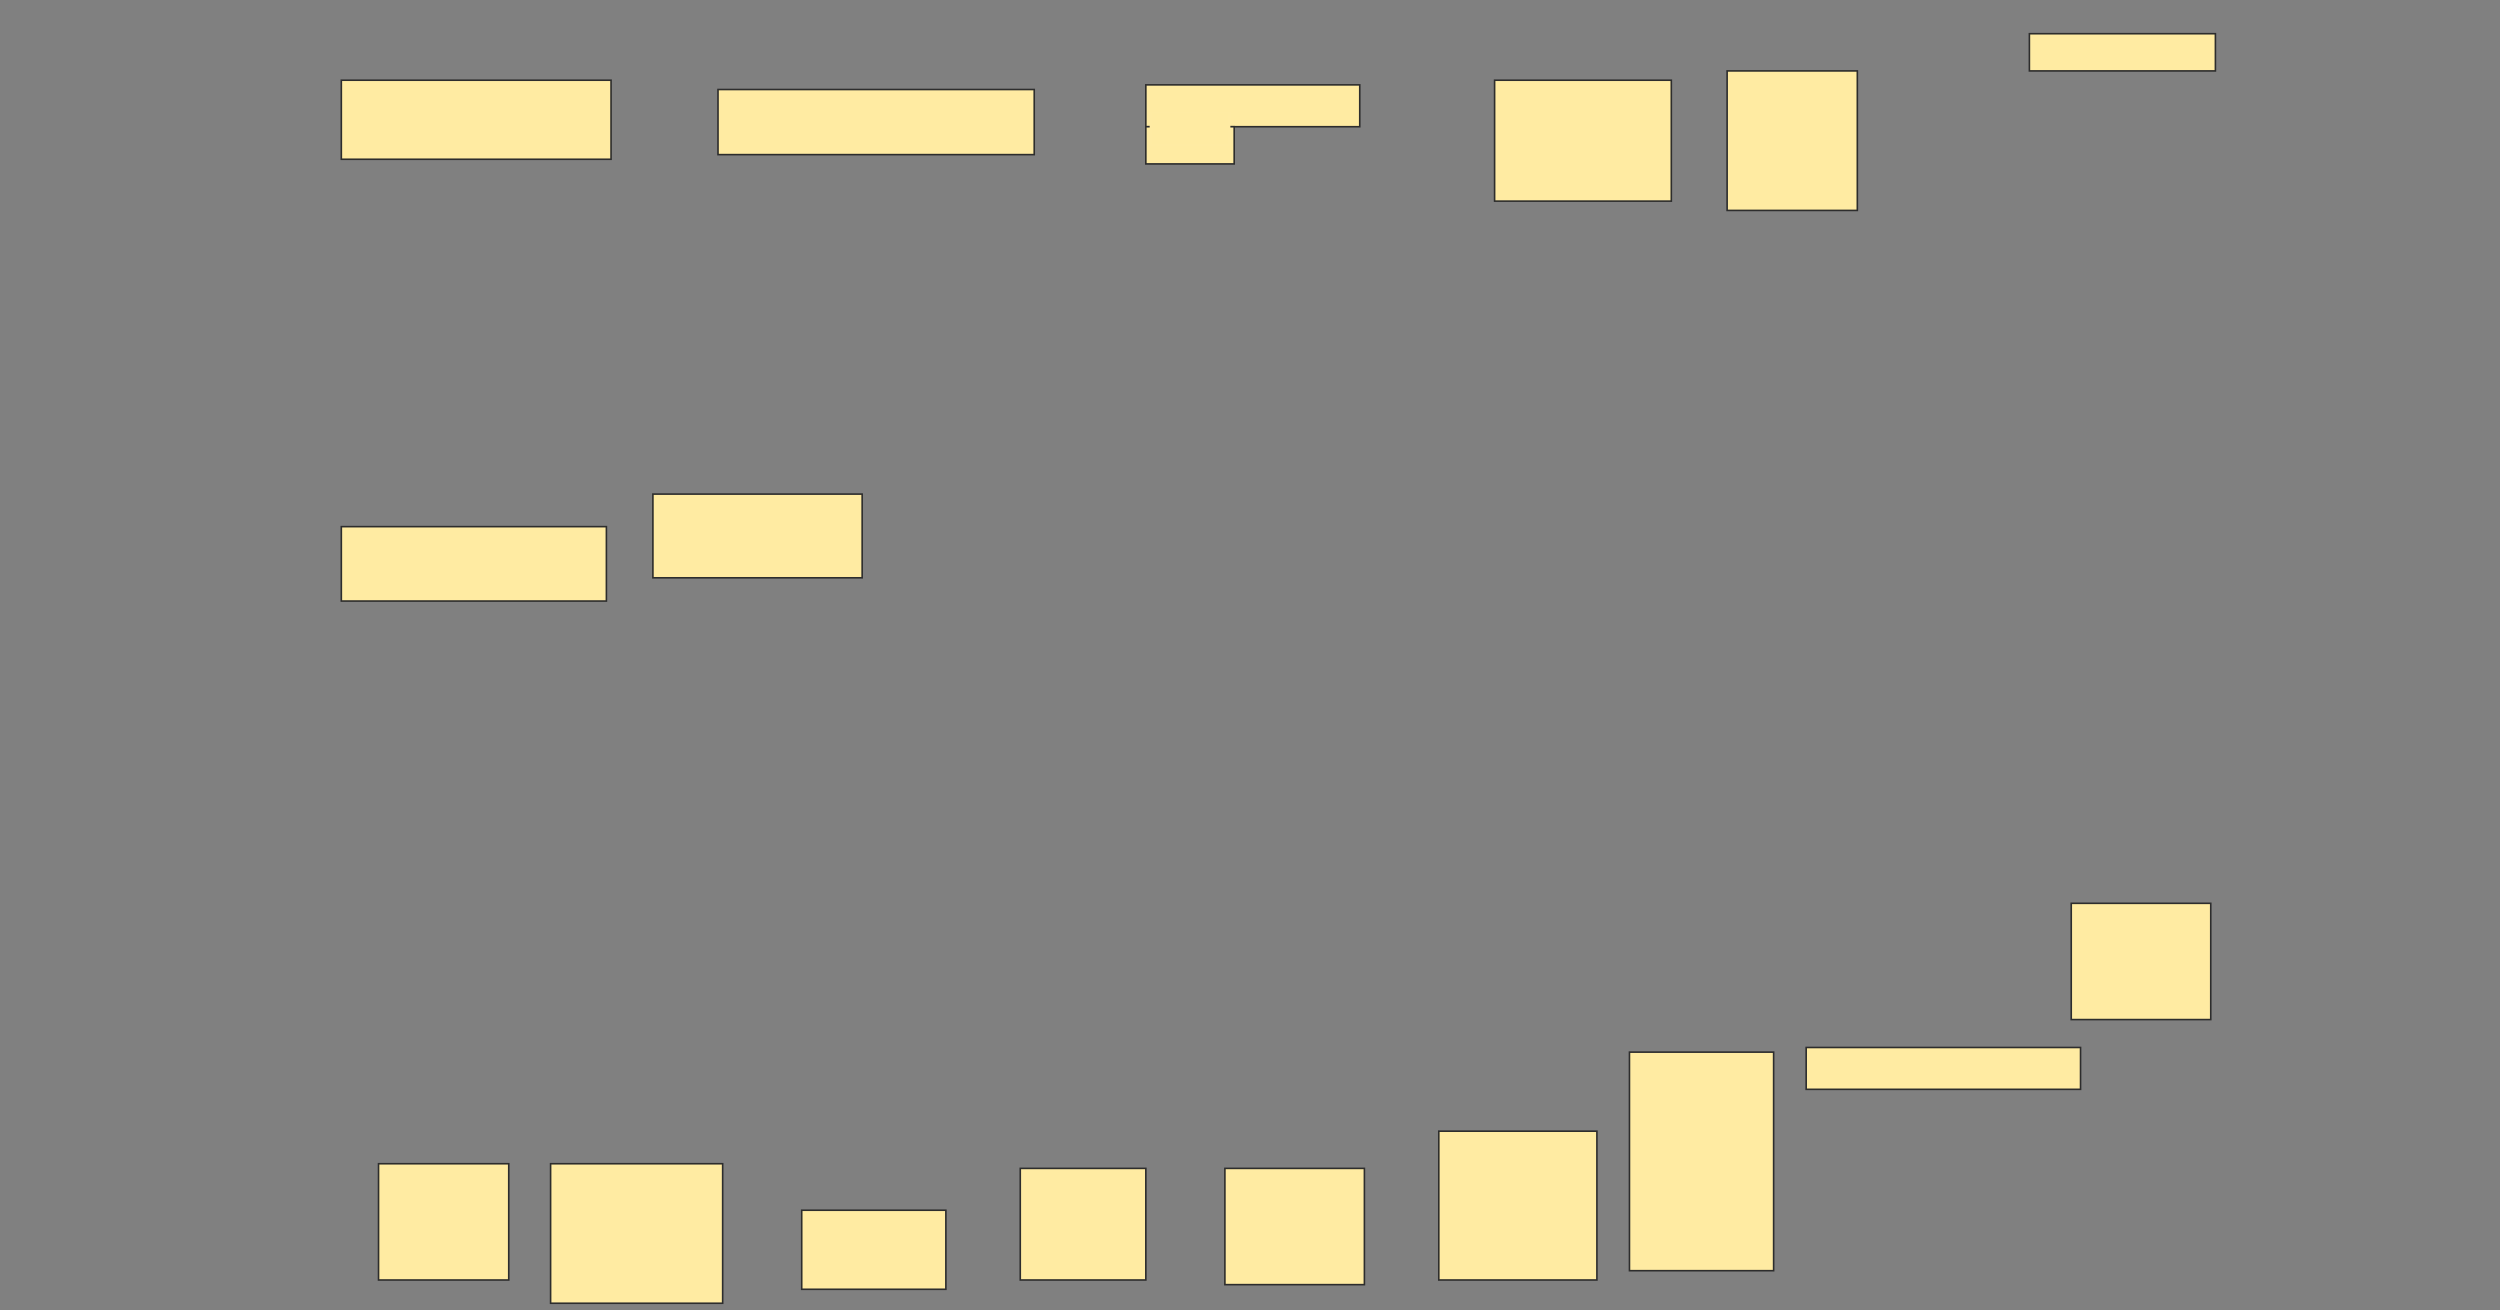 <svg height="805" width="1536" xmlns="http://www.w3.org/2000/svg">
 <rect width="100%" height="100%" fill="#808080" stroke="none"/>
 <!-- Created with Image Occlusion Enhanced -->
 <g>
  <title>Labels</title>
 </g>
 <g>
  <title>Masks</title>
  <rect fill="#FFEBA2" height="48.571" id="12c97071ddb0499bbb784c2a37b5e0b3-ao-1" stroke="#2D2D2D" width="165.714" x="209.714" y="49.286"/>
  <rect fill="#FFEBA2" height="40" id="12c97071ddb0499bbb784c2a37b5e0b3-ao-2" stroke="#2D2D2D" width="194.286" x="441.143" y="55"/>
  <g id="12c97071ddb0499bbb784c2a37b5e0b3-ao-3">
   <rect fill="#FFEBA2" height="25.714" stroke="#2D2D2D" stroke-dasharray="null" stroke-linecap="null" stroke-linejoin="null" width="131.429" x="704" y="52.143"/>
   <rect fill="#FFEBA2" height="22.857" stroke="#2D2D2D" stroke-dasharray="null" stroke-linecap="null" stroke-linejoin="null" width="54.286" x="704" y="77.857"/>
   <rect fill="#FFEBA2" height="20" stroke="#ffeba3" stroke-dasharray="null" stroke-linecap="null" stroke-linejoin="null" width="48.571" x="706.857" y="69.286"/>
  </g>
  <rect fill="#FFEBA2" height="74.286" id="12c97071ddb0499bbb784c2a37b5e0b3-ao-4" stroke="#2D2D2D" stroke-dasharray="null" stroke-linecap="null" stroke-linejoin="null" width="108.571" x="918.286" y="49.286"/>
  <rect fill="#FFEBA2" height="85.714" id="12c97071ddb0499bbb784c2a37b5e0b3-ao-5" stroke="#2D2D2D" stroke-dasharray="null" stroke-linecap="null" stroke-linejoin="null" width="80" x="1061.143" y="43.571"/>
  <rect fill="#FFEBA2" height="22.857" id="12c97071ddb0499bbb784c2a37b5e0b3-ao-6" stroke="#2D2D2D" stroke-dasharray="null" stroke-linecap="null" stroke-linejoin="null" width="114.286" x="1246.857" y="20.714"/>
  <rect fill="#FFEBA2" height="51.429" id="12c97071ddb0499bbb784c2a37b5e0b3-ao-7" stroke="#2D2D2D" stroke-dasharray="null" stroke-linecap="null" stroke-linejoin="null" width="128.571" x="401.143" y="303.571"/>
  <rect fill="#FFEBA2" height="45.714" id="12c97071ddb0499bbb784c2a37b5e0b3-ao-8" stroke="#2D2D2D" stroke-dasharray="null" stroke-linecap="null" stroke-linejoin="null" width="162.857" x="209.714" y="323.571"/>
  
  <rect fill="#FFEBA2" height="71.429" id="12c97071ddb0499bbb784c2a37b5e0b3-ao-10" stroke="#2D2D2D" stroke-dasharray="null" stroke-linecap="null" stroke-linejoin="null" width="85.714" x="1272.572" y="555"/>
  <rect fill="#FFEBA2" height="25.714" id="12c97071ddb0499bbb784c2a37b5e0b3-ao-11" stroke="#2D2D2D" stroke-dasharray="null" stroke-linecap="null" stroke-linejoin="null" width="168.571" x="1109.714" y="643.571"/>
  <rect fill="#FFEBA2" height="134.286" id="12c97071ddb0499bbb784c2a37b5e0b3-ao-12" stroke="#2D2D2D" stroke-dasharray="null" stroke-linecap="null" stroke-linejoin="null" width="88.571" x="1001.143" y="646.429"/>
  <rect fill="#FFEBA2" height="91.429" id="12c97071ddb0499bbb784c2a37b5e0b3-ao-13" stroke="#2D2D2D" stroke-dasharray="null" stroke-linecap="null" stroke-linejoin="null" width="97.143" x="884" y="695"/>
  <rect fill="#FFEBA2" height="71.429" id="12c97071ddb0499bbb784c2a37b5e0b3-ao-14" stroke="#2D2D2D" stroke-dasharray="null" stroke-linecap="null" stroke-linejoin="null" width="85.714" x="752.572" y="717.857"/>
  <rect fill="#FFEBA2" height="68.571" id="12c97071ddb0499bbb784c2a37b5e0b3-ao-15" stroke="#2D2D2D" stroke-dasharray="null" stroke-linecap="null" stroke-linejoin="null" width="77.143" x="626.857" y="717.857"/>
  <rect fill="#FFEBA2" height="48.571" id="12c97071ddb0499bbb784c2a37b5e0b3-ao-16" stroke="#2D2D2D" stroke-dasharray="null" stroke-linecap="null" stroke-linejoin="null" width="88.571" x="492.572" y="743.571"/>
  <rect fill="#FFEBA2" height="85.714" id="12c97071ddb0499bbb784c2a37b5e0b3-ao-17" stroke="#2D2D2D" stroke-dasharray="null" stroke-linecap="null" stroke-linejoin="null" width="105.714" x="338.286" y="715"/>
  <rect fill="#FFEBA2" height="71.429" id="12c97071ddb0499bbb784c2a37b5e0b3-ao-18" stroke="#2D2D2D" stroke-dasharray="null" stroke-linecap="null" stroke-linejoin="null" width="80" x="232.572" y="715"/>
 </g>
</svg>